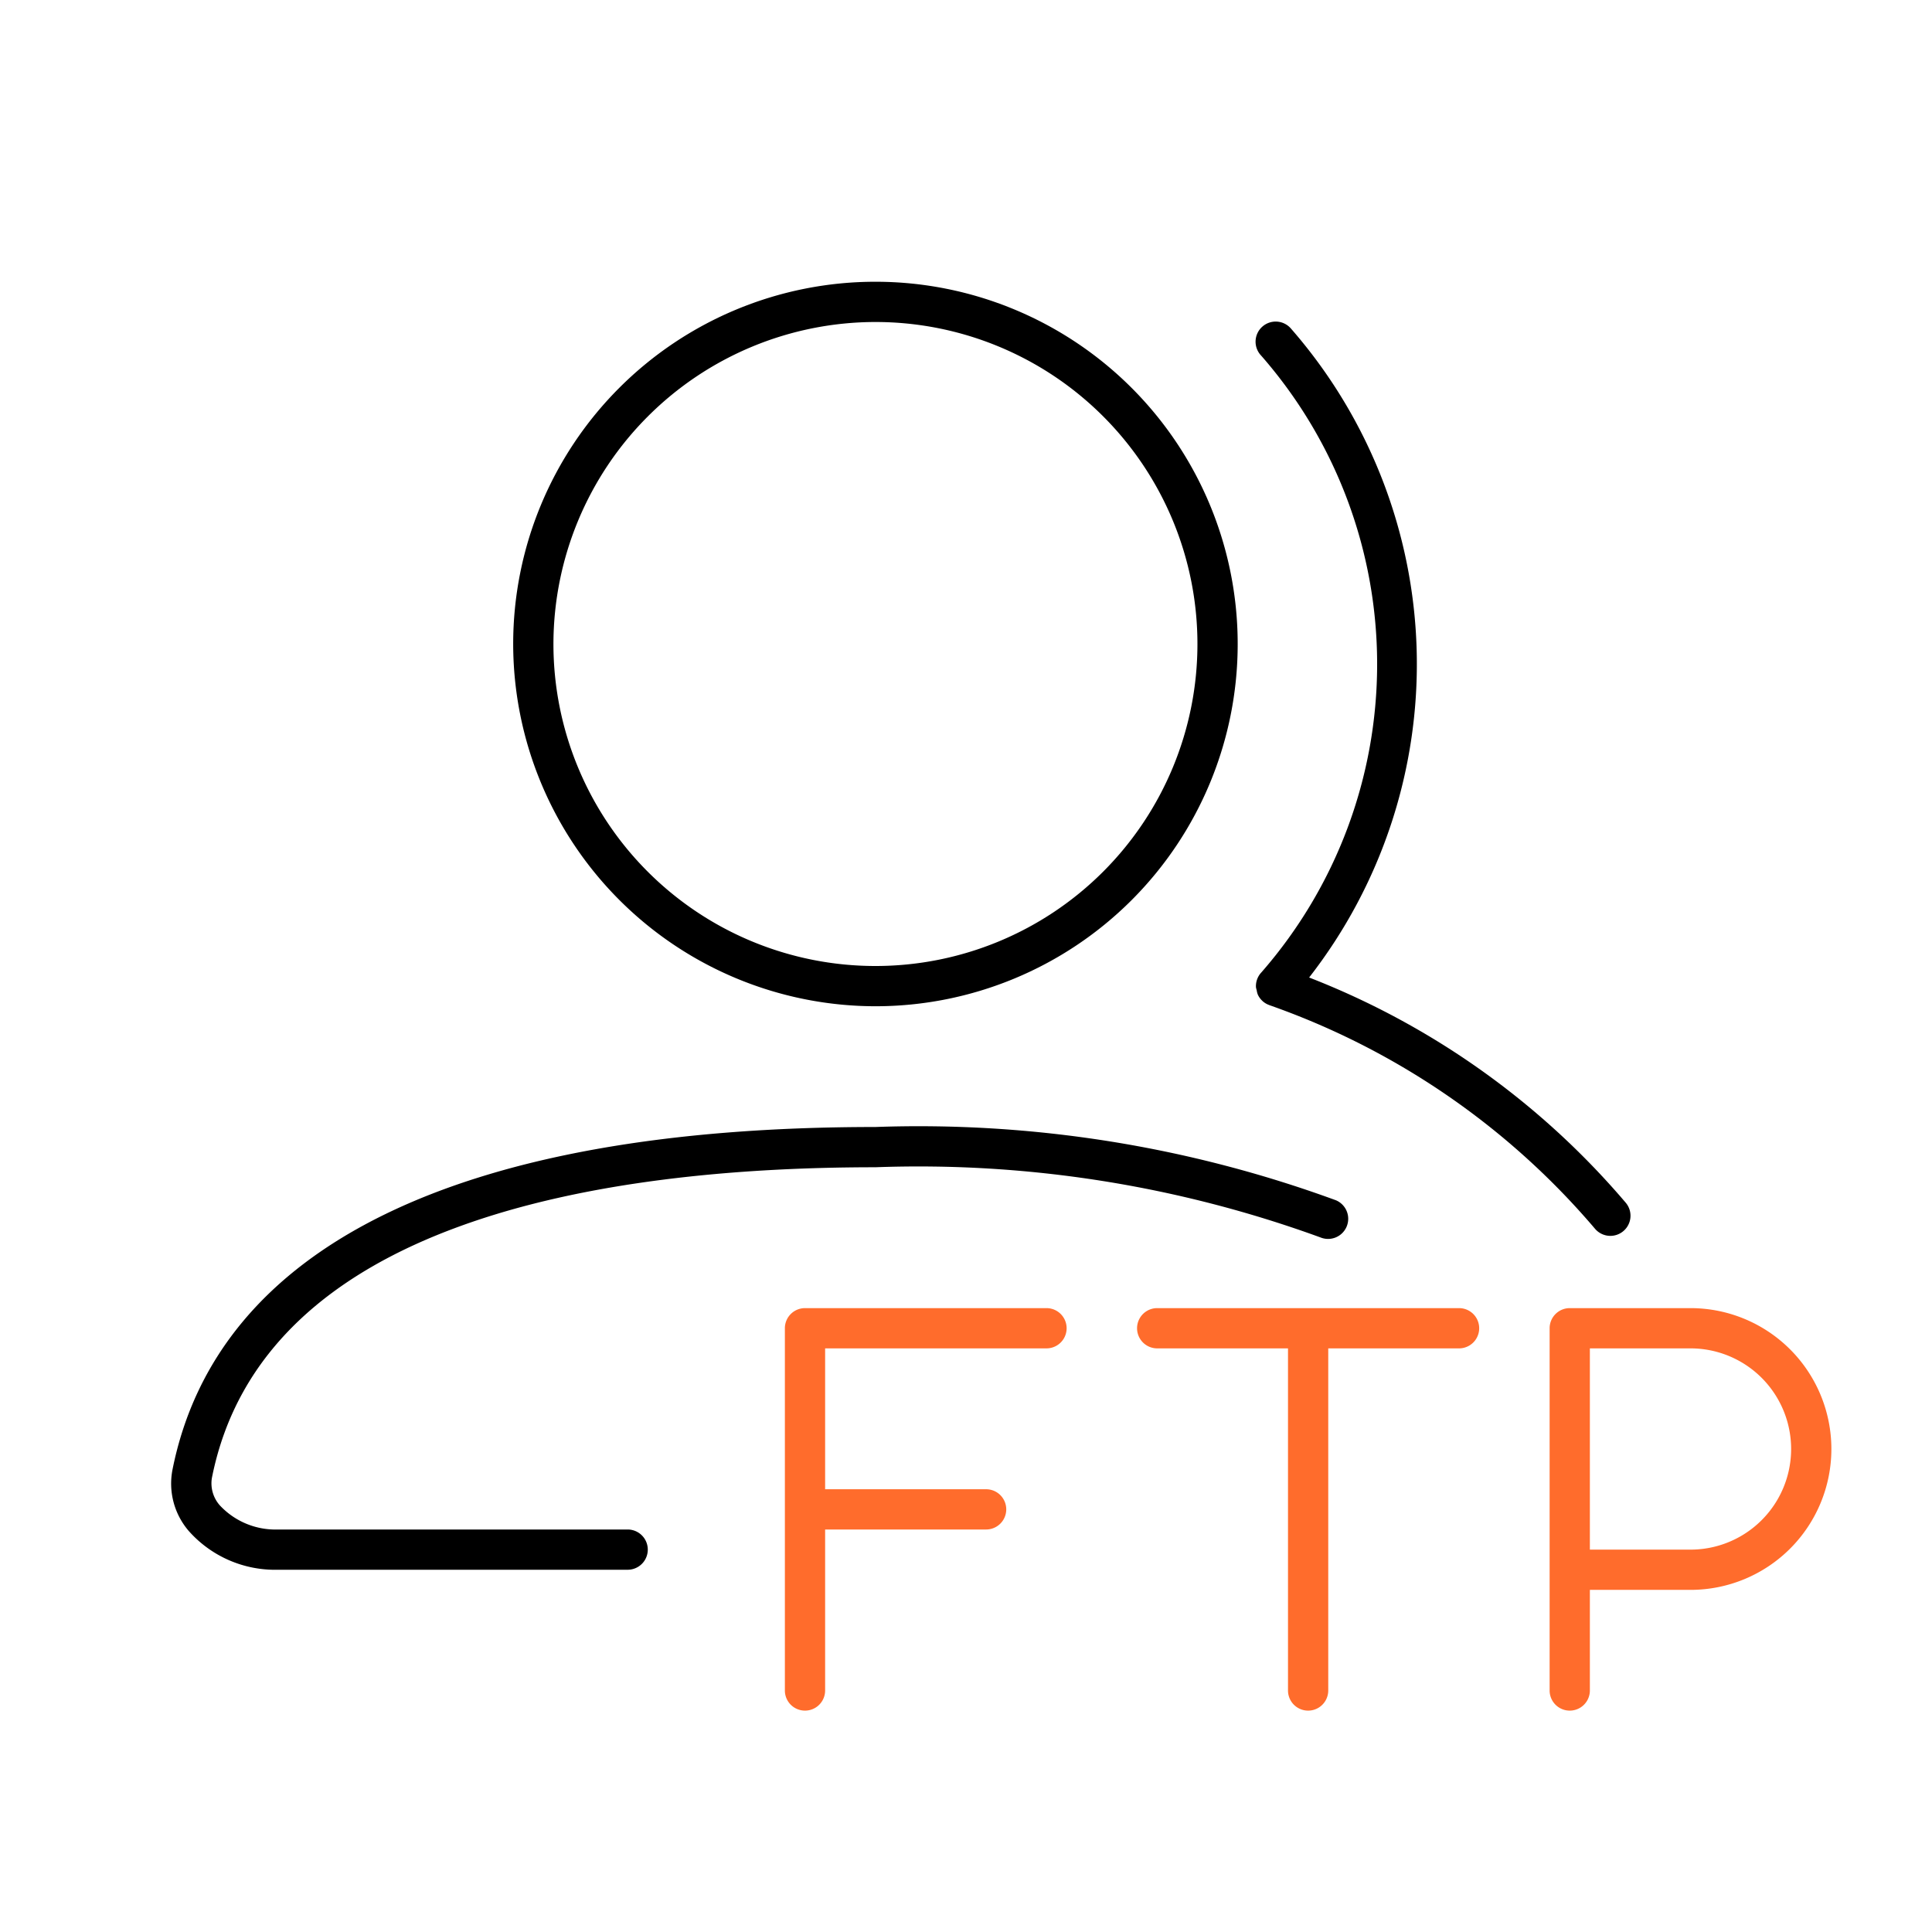 <svg xmlns="http://www.w3.org/2000/svg" viewBox="0 0 48 48"><defs><style>.cls-1{fill:#ff6c2c;}</style></defs><g id="Base_Icons" data-name="Base Icons"><path d="M15.595,38H6.905a1.89,1.89,0,0,1-1.443-.599.825.825,0,0,1-.197-.685C6.531,30.339,14.929,29,21.75,29a29.163,29.163,0,0,1,11.058,1.744.5.5,0,0,0,.387-.922A30.116,30.116,0,0,0,21.75,28C11.431,28,5.392,30.946,4.284,36.521a1.804,1.804,0,0,0,.404,1.514A2.865,2.865,0,0,0,6.905,39h8.689a.5.5,0,0,0,0-1Z"/><path d="M21.75,25a9,9,0,1,0-9-9A9.01,9.01,0,0,0,21.75,25Zm0-17a8,8,0,1,1-8,8A8.009,8.009,0,0,1,21.75,8Z"/><path d="M31.204,24.527a.483.483,0,0,0,.018.073.49.49,0,0,0,.029.113.498.498,0,0,0,.116.157l0.0.001a.496.496,0,0,0,.166.099l.003.002A18.786,18.786,0,0,1,39.624,30.524a.5.5,0,0,0,.77-.639,19.698,19.698,0,0,0-7.869-5.599,12.669,12.669,0,0,0-.451-16.122.5.5,0,1,0-.74.672,11.636,11.636,0,0,1,0,15.328A.498.498,0,0,0,31.204,24.527Z"/></g><g id="Sub_Icons" data-name="Sub Icons"><path class="cls-1" d="M26,32.5H20a.5.5,0,0,0-.5.5v9a.5.5,0,0,0,1,0V38h4a.5.5,0,0,0,0-1h-4V33.5H26a.5.5,0,0,0,0-1Z"/><path class="cls-1" d="M42,32.5H39a.5.5,0,0,0-.5.5v9a.5.5,0,0,0,1,0V39.5H42a3.5,3.5,0,0,0,0-7Zm0,6H39.5v-5H42a2.5,2.5,0,0,1,0,5Z"/><path class="cls-1" d="M36.25,32.5h-7.5a.5.5,0,0,0,0,1H32V42a.5.5,0,0,0,1,0V33.5h3.25a.5.5,0,0,0,0-1Z"/></g></svg>